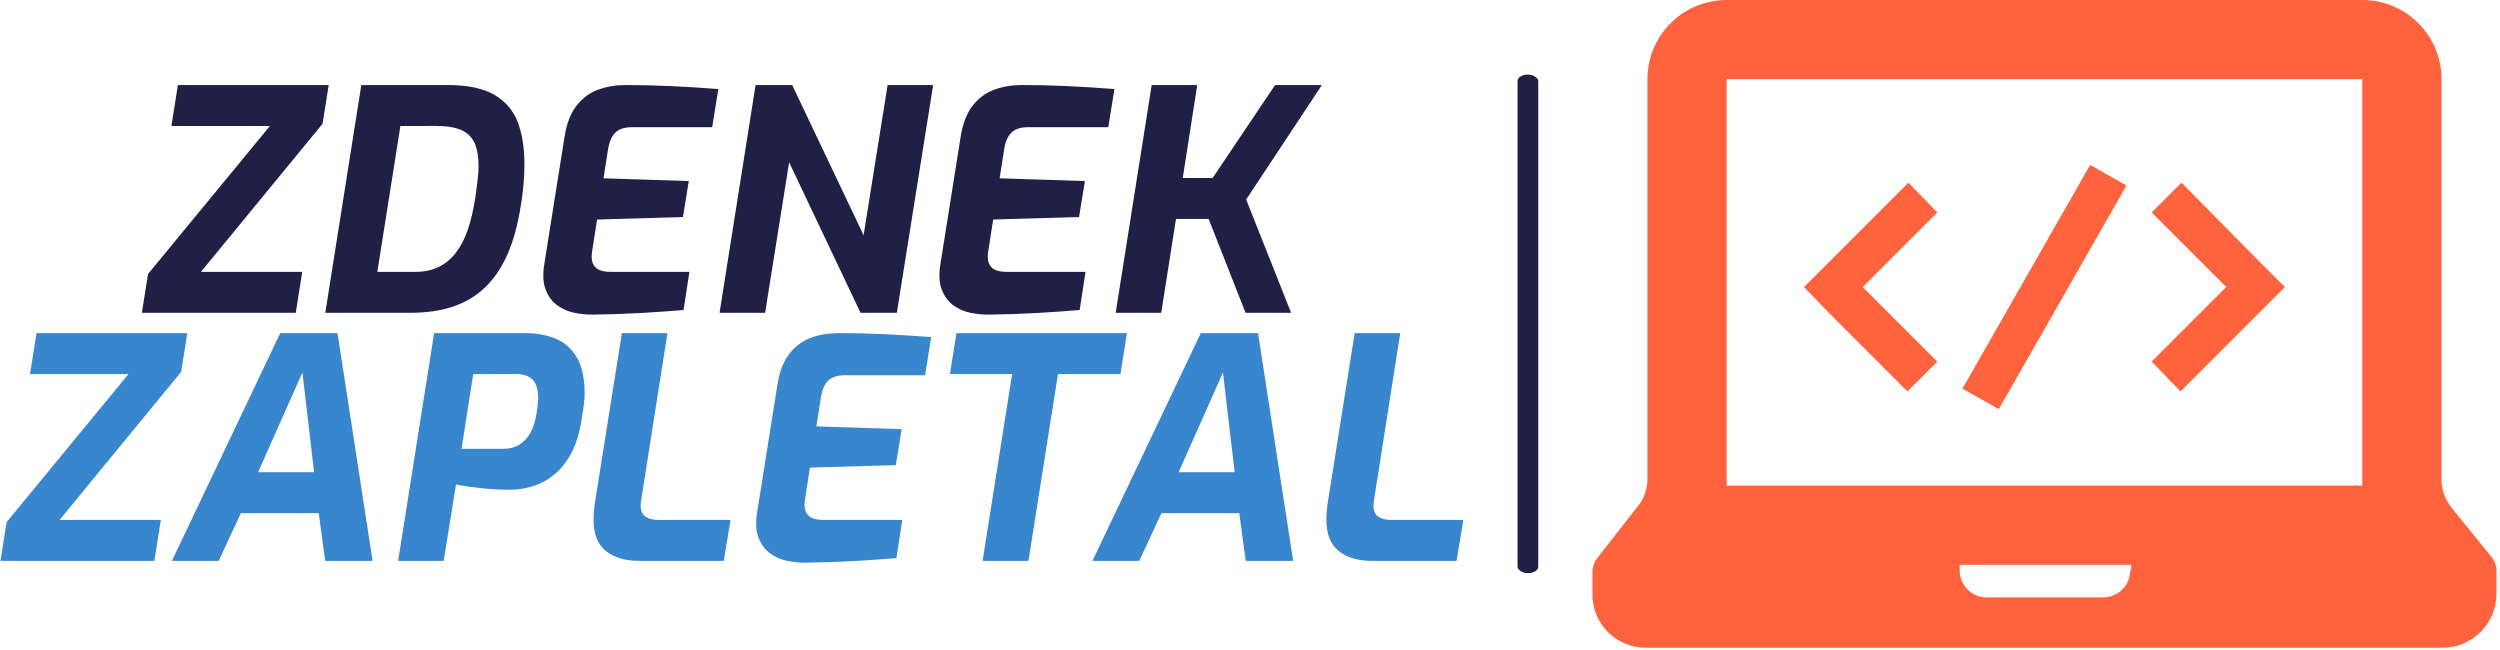 <svg xmlns="http://www.w3.org/2000/svg" version="1.1" xmlns:xlink="http://www.w3.org/1999/xlink" xmlns:svgjs="http://svgjs.dev/svgjs" width="2000" height="520" viewBox="0 0 2000 520"><g transform="matrix(1,0,0,1,-1.212,-0.904)"><svg viewBox="0 0 396 103" data-background-color="#ffffff" preserveAspectRatio="xMidYMid meet" height="520" width="2000" xmlns="http://www.w3.org/2000/svg" xmlns:xlink="http://www.w3.org/1999/xlink"><g id="tight-bounds" transform="matrix(1,0,0,1,0.24,0.179)"><svg viewBox="0 0 395.52 102.642" height="102.642" width="395.52"><g><svg viewBox="0 0 674.86 175.134" height="102.642" width="395.52"><g><rect width="5.598" height="134.813" x="410.175" y="20.16" fill="#202046" opacity="1" stroke-width="0" stroke="transparent" fill-opacity="1" class="rect-qz-0" data-fill-palette-color="primary" rx="1%" id="qz-0" data-palette-color="#202046"></rect></g><g transform="matrix(1,0,0,1,0,20.496)"><svg viewBox="0 0 395.52 134.142" height="134.142" width="395.52"><g id="textblocktransform"><svg viewBox="0 0 395.52 134.142" height="134.142" width="395.52" id="textblock"><g><svg viewBox="0 0 395.52 134.142" height="134.142" width="395.52"><g transform="matrix(1,0,0,1,0,0)"><svg width="395.52" viewBox="120.53 -37 237.65 77.6" height="134.142" data-palette-color="#202046"><svg></svg><svg></svg><g class="wordmark-text-0" data-fill-palette-color="primary" id="text-0"><path transform="translate(141.8,0)" d="M26.7 0h-25l1-6.3 19.8-24.05h-16l1.05-6.65h24.5l-1 6.3-19.75 24.05h16.45zM45.4 0h-13.9l5.85-37h14.05c3.233 0 5.76 0.533 7.58 1.6 1.813 1.067 3.08 2.557 3.8 4.47 0.713 1.92 1.07 4.197 1.07 6.83v0c0 1.067-0.05 2.167-0.15 3.3-0.1 1.133-0.25 2.283-0.45 3.45v0c-0.467 3-1.173 5.59-2.12 7.77-0.953 2.187-2.163 3.99-3.63 5.41-1.467 1.413-3.2 2.46-5.2 3.14-2 0.687-4.3 1.03-6.9 1.03zM43.7-30.35l-3.75 23.7h6.2c1.433 0 2.693-0.267 3.78-0.8 1.08-0.533 2.013-1.31 2.8-2.33 0.78-1.013 1.42-2.253 1.92-3.72 0.5-1.467 0.9-3.167 1.2-5.1v0c0.167-1.133 0.3-2.15 0.4-3.05 0.1-0.9 0.15-1.617 0.15-2.15v0c0-1.567-0.217-2.827-0.65-3.78-0.433-0.947-1.15-1.647-2.15-2.1-1-0.447-2.35-0.67-4.05-0.67v0zM74.85 0.3v0c-0.933 0-1.9-0.1-2.9-0.3-1-0.2-1.917-0.6-2.75-1.2-0.833-0.6-1.467-1.45-1.9-2.55-0.433-1.1-0.5-2.533-0.2-4.3v0l3.25-20.45c0.333-2.167 0.977-3.867 1.93-5.1 0.947-1.233 2.113-2.11 3.5-2.63 1.38-0.513 2.87-0.77 4.47-0.77v0c2.5 0 4.99 0.057 7.47 0.17 2.487 0.12 5.03 0.28 7.63 0.48v0l-1 6.2h-13.05c-1.167 0-2.05 0.283-2.65 0.85-0.6 0.567-1 1.45-1.2 2.65v0l-0.75 4.8 13.85 0.45-0.95 5.85-13.95 0.4-0.8 5.15c-0.133 0.8-0.1 1.45 0.1 1.95 0.2 0.5 0.54 0.857 1.02 1.07 0.487 0.22 1.097 0.33 1.83 0.33v0h12.85l-0.95 6.2c-2.367 0.2-4.767 0.367-7.2 0.5-2.433 0.133-4.983 0.217-7.65 0.25zM102.95 0h-7.4l5.85-37h5.95l11.6 24.4 3.9-24.4h7.4l-5.9 37h-5.9l-11.6-24.45zM139.2 0.3v0c-0.933 0-1.9-0.1-2.9-0.3-1-0.2-1.917-0.6-2.75-1.2-0.833-0.6-1.467-1.45-1.9-2.55-0.433-1.1-0.5-2.533-0.2-4.3v0l3.25-20.45c0.333-2.167 0.977-3.867 1.93-5.1 0.947-1.233 2.113-2.11 3.5-2.63 1.38-0.513 2.87-0.77 4.47-0.77v0c2.5 0 4.99 0.057 7.47 0.17 2.487 0.12 5.03 0.28 7.63 0.48v0l-1 6.2h-13.05c-1.167 0-2.05 0.283-2.65 0.85-0.6 0.567-1 1.45-1.2 2.65v0l-0.75 4.8 13.85 0.45-0.95 5.85-13.95 0.4-0.8 5.15c-0.133 0.8-0.1 1.45 0.1 1.95 0.2 0.5 0.54 0.857 1.02 1.07 0.487 0.22 1.097 0.33 1.83 0.33v0h12.85l-0.95 6.2c-2.367 0.2-4.767 0.367-7.2 0.5-2.433 0.133-4.983 0.217-7.65 0.25zM167.3 0h-7.4l5.85-37h7.4l-2.35 15.1h4.85l10.15-15.1h7.6l-12.3 18.6 7.3 18.4h-7.4l-6-15.25h-5.3z" fill="#202046" fill-rule="nonzero" stroke="none" stroke-width="1" stroke-linecap="butt" stroke-linejoin="miter" stroke-miterlimit="10" stroke-dasharray="" stroke-dashoffset="0" font-family="none" font-weight="none" font-size="none" text-anchor="none" style="mix-blend-mode: normal" data-fill-palette-color="primary" opacity="1"></path><path transform="translate(118.83,40.3)" d="M26.7 0h-25l1-6.3 19.8-24.05h-16l1.05-6.65h24.5l-1 6.3-19.75 24.05h16.45zM37.15 0h-7.6l17.6-37h9.3l5.7 37h-7.7l-1.05-7.75h-12.65zM50.75-30.6l-7.2 16.2h9.1zM73.7 0h-7.4l5.85-37h14.75c1.833 0 3.477 0.29 4.93 0.87 1.447 0.587 2.603 1.597 3.47 3.03 0.867 1.433 1.3 3.433 1.3 6v0c0 0.5-0.05 1.123-0.15 1.87-0.1 0.753-0.2 1.43-0.3 2.03v0c-0.333 2.233-0.89 4.1-1.67 5.6-0.787 1.5-1.72 2.69-2.8 3.57-1.087 0.887-2.253 1.52-3.5 1.9-1.253 0.387-2.497 0.58-3.73 0.58v0c-1.6 0-3.207-0.093-4.82-0.28-1.62-0.18-2.93-0.37-3.93-0.57v0zM78.5-30.35l-1.9 12.15h6.85c0.933 0 1.767-0.217 2.5-0.65 0.733-0.433 1.343-1.083 1.83-1.95 0.48-0.867 0.82-1.933 1.02-3.2v0c0.067-0.467 0.127-0.927 0.18-1.38 0.047-0.447 0.07-0.77 0.07-0.97v0c0-1.467-0.307-2.5-0.92-3.1-0.62-0.6-1.497-0.9-2.63-0.9v0zM119.2 0h-13.8c-2.233 0-4.017-0.533-5.35-1.6-1.333-1.067-2-2.767-2-5.1v0c0-0.4 0.017-0.783 0.05-1.15 0.033-0.367 0.067-0.75 0.1-1.15v0l4.45-28h7.4l-4.25 27.05c-0.033 0.167-0.057 0.327-0.07 0.48-0.02 0.147-0.03 0.303-0.03 0.47v0c0 0.867 0.26 1.473 0.78 1.82 0.513 0.353 1.22 0.53 2.12 0.53v0h11.7zM132.4 0.3v0c-0.933 0-1.9-0.1-2.9-0.3-1-0.2-1.917-0.6-2.75-1.2-0.833-0.6-1.467-1.45-1.9-2.55-0.433-1.1-0.5-2.533-0.2-4.3v0l3.25-20.45c0.333-2.167 0.977-3.867 1.93-5.1 0.947-1.233 2.113-2.11 3.5-2.63 1.38-0.513 2.87-0.77 4.47-0.77v0c2.5 0 4.993 0.057 7.48 0.17 2.48 0.12 5.02 0.28 7.62 0.48v0l-1 6.2h-13.05c-1.167 0-2.05 0.283-2.65 0.85-0.6 0.567-1 1.45-1.2 2.65v0l-0.75 4.8 13.85 0.45-0.95 5.85-13.95 0.4-0.8 5.15c-0.133 0.8-0.1 1.45 0.1 1.95 0.2 0.5 0.543 0.857 1.03 1.07 0.48 0.22 1.087 0.33 1.82 0.33v0h12.85l-0.95 6.2c-2.367 0.2-4.767 0.367-7.2 0.5-2.433 0.133-4.983 0.217-7.65 0.25zM168.7 0h-7.45l4.8-30.35h-10.1l1.05-6.65h27.7l-1.05 6.65h-10.15zM186.7 0h-7.6l17.6-37h9.3l5.7 37h-7.7l-1.05-7.75h-12.65zM200.3-30.6l-7.2 16.2h9.1zM238.25 0h-13.8c-2.233 0-4.017-0.533-5.35-1.6-1.333-1.067-2-2.767-2-5.1v0c0-0.4 0.017-0.783 0.05-1.15 0.033-0.367 0.067-0.75 0.1-1.15v0l4.45-28h7.4l-4.25 27.05c-0.033 0.167-0.057 0.327-0.07 0.48-0.02 0.147-0.03 0.303-0.03 0.47v0c0 0.867 0.26 1.473 0.78 1.82 0.513 0.353 1.22 0.53 2.12 0.53v0h11.7z" fill="#3886ce" fill-rule="nonzero" stroke="none" stroke-width="1" stroke-linecap="butt" stroke-linejoin="miter" stroke-miterlimit="10" stroke-dasharray="" stroke-dashoffset="0" font-family="none" font-weight="none" font-size="none" text-anchor="none" style="mix-blend-mode: normal" data-fill-palette-color="secondary" opacity="1"></path></g></svg></g></svg></g></svg></g></svg></g><g transform="matrix(1,0,0,1,430.429,0)"><svg viewBox="0 0 244.431 175.134" height="175.134" width="244.431"><g><svg xmlns="http://www.w3.org/2000/svg" xmlns:xlink="http://www.w3.org/1999/xlink" version="1.1" x="0" y="0" viewBox="1.5 15.2 97 69.5" enable-background="new 0 0 100 100" xml:space="preserve" height="175.134" width="244.431" class="icon-icon-0" data-fill-palette-color="accent" id="icon-0"><path d="M7.2 84.7h85.5c3.2 0 5.8-2.6 5.8-5.8v-2.5c0-0.5-0.2-1-0.5-1.4l-4.3-5.3c-0.7-0.9-1.1-1.9-1.1-3v-5-3.2-9.2l0 0V23.7c0-4.7-3.8-8.5-8.5-8.5H52.4 15.9c-4.7 0-8.5 3.8-8.5 8.5v34.8 1.9 6.2c0 1.1-0.4 2.2-1.1 3L2 75.1c-0.3 0.4-0.5 0.9-0.5 1.4V79C1.5 82.2 4.1 84.7 7.2 84.7zM59.2 76.4c0 1.6-1.3 2.9-2.9 2.9H43.8c-1.6 0-2.9-1.3-2.9-2.9v-0.6h18.4V76.4zM15.9 60.8v-2.2V23.7c0 0 0 0 0 0h40.3 27.9c0 0 0 0 0 0v34.9 2.2 0.6h0v0.4 5.5H15.9V60.8zM54.9 32.9l3.9 2.2-13.7 24-3.9-2.2L54.9 32.9zM38.5 38l-8 8 8 8-3.2 3.2-8-8L24.2 46l3.2-3.2 8-8L38.5 38zM72.6 42.8l3.2 3.2-3.2 3.2-8 8L61.5 54l8-8-8-8 3.2-3.2L72.6 42.8z" fill="#fe633d" data-fill-palette-color="accent"></path></svg></g></svg></g></svg></g><defs></defs></svg><rect width="395.52" height="102.642" fill="none" stroke="none" visibility="hidden"></rect></g></svg></g></svg>